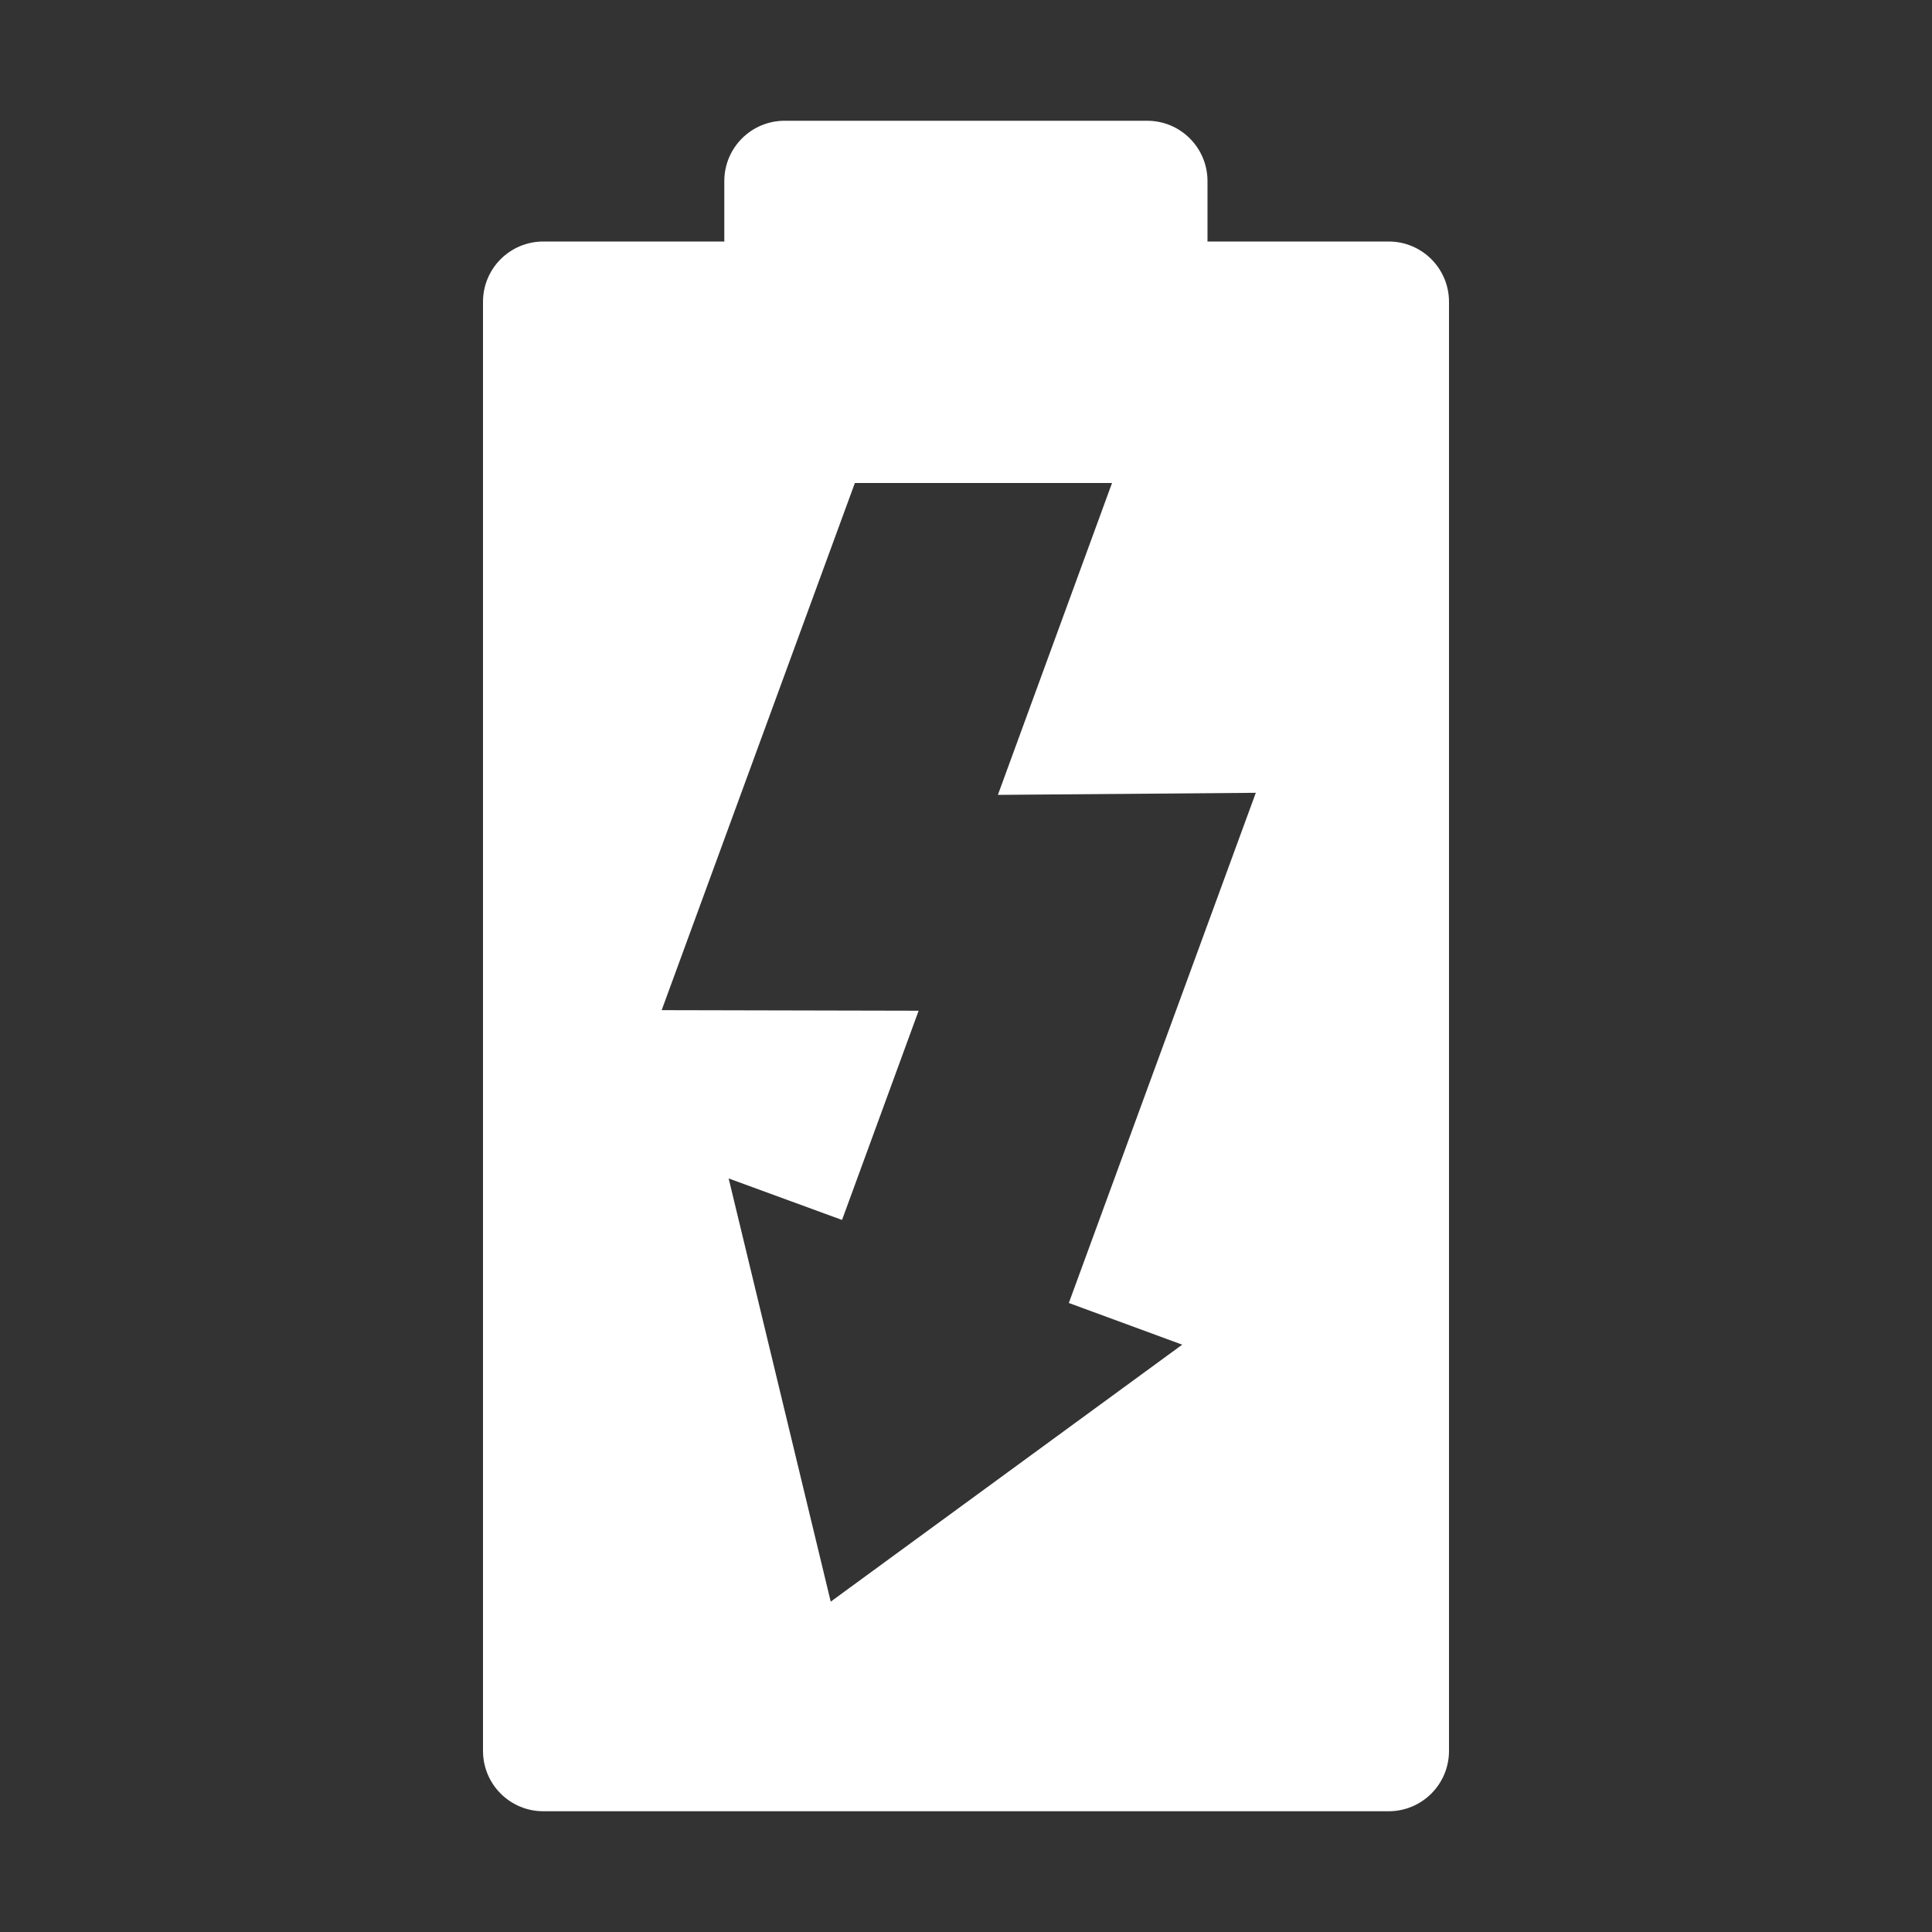 <?xml version="1.0" encoding="UTF-8"?>
<!DOCTYPE svg PUBLIC "-//W3C//DTD SVG 1.1//EN" "http://www.w3.org/Graphics/SVG/1.1/DTD/svg11.dtd">
<svg xmlns="http://www.w3.org/2000/svg" xml:space="preserve" width="1024px" height="1024px" shape-rendering="geometricPrecision" text-rendering="geometricPrecision" image-rendering="optimizeQuality" fill-rule="nonzero" clip-rule="evenodd" viewBox="0 0 10240 10240" xmlns:xlink="http://www.w3.org/1999/xlink">
	<rect x="0" y="0" width="10240" height="10240" fill="#333333" stroke="none"/>
	<title>battery_charge icon</title>
	<desc>battery_charge icon from the IconExperience.com O-Collection. Copyright by INCORS GmbH (www.incors.com).</desc>
	<path id="curve1" fill="#FFFFFF" d="M6393 1290l-2547 0 -7 -10 0 -320c0,-177 143,-320 320,-320l1921 0c177,0 320,143 320,320l0 160 0 160 -7 10z"/>
	<path id="curve0" fill="#FFFFFF" d="M2880 1280l4480 0c177,0 320,143 320,320l0 7680c0,177 -143,320 -320,320l-4480 0c-177,0 -320,-143 -320,-320l0 -7680c0,-177 143,-320 320,-320zm3014 1280l-1363 0 -1024 2794 1362 3 -406 1109 -601 -220 541 2243 1863 -1362 -601 -221 991 -2704 -1367 11 605 -1653z"/>
</svg>
